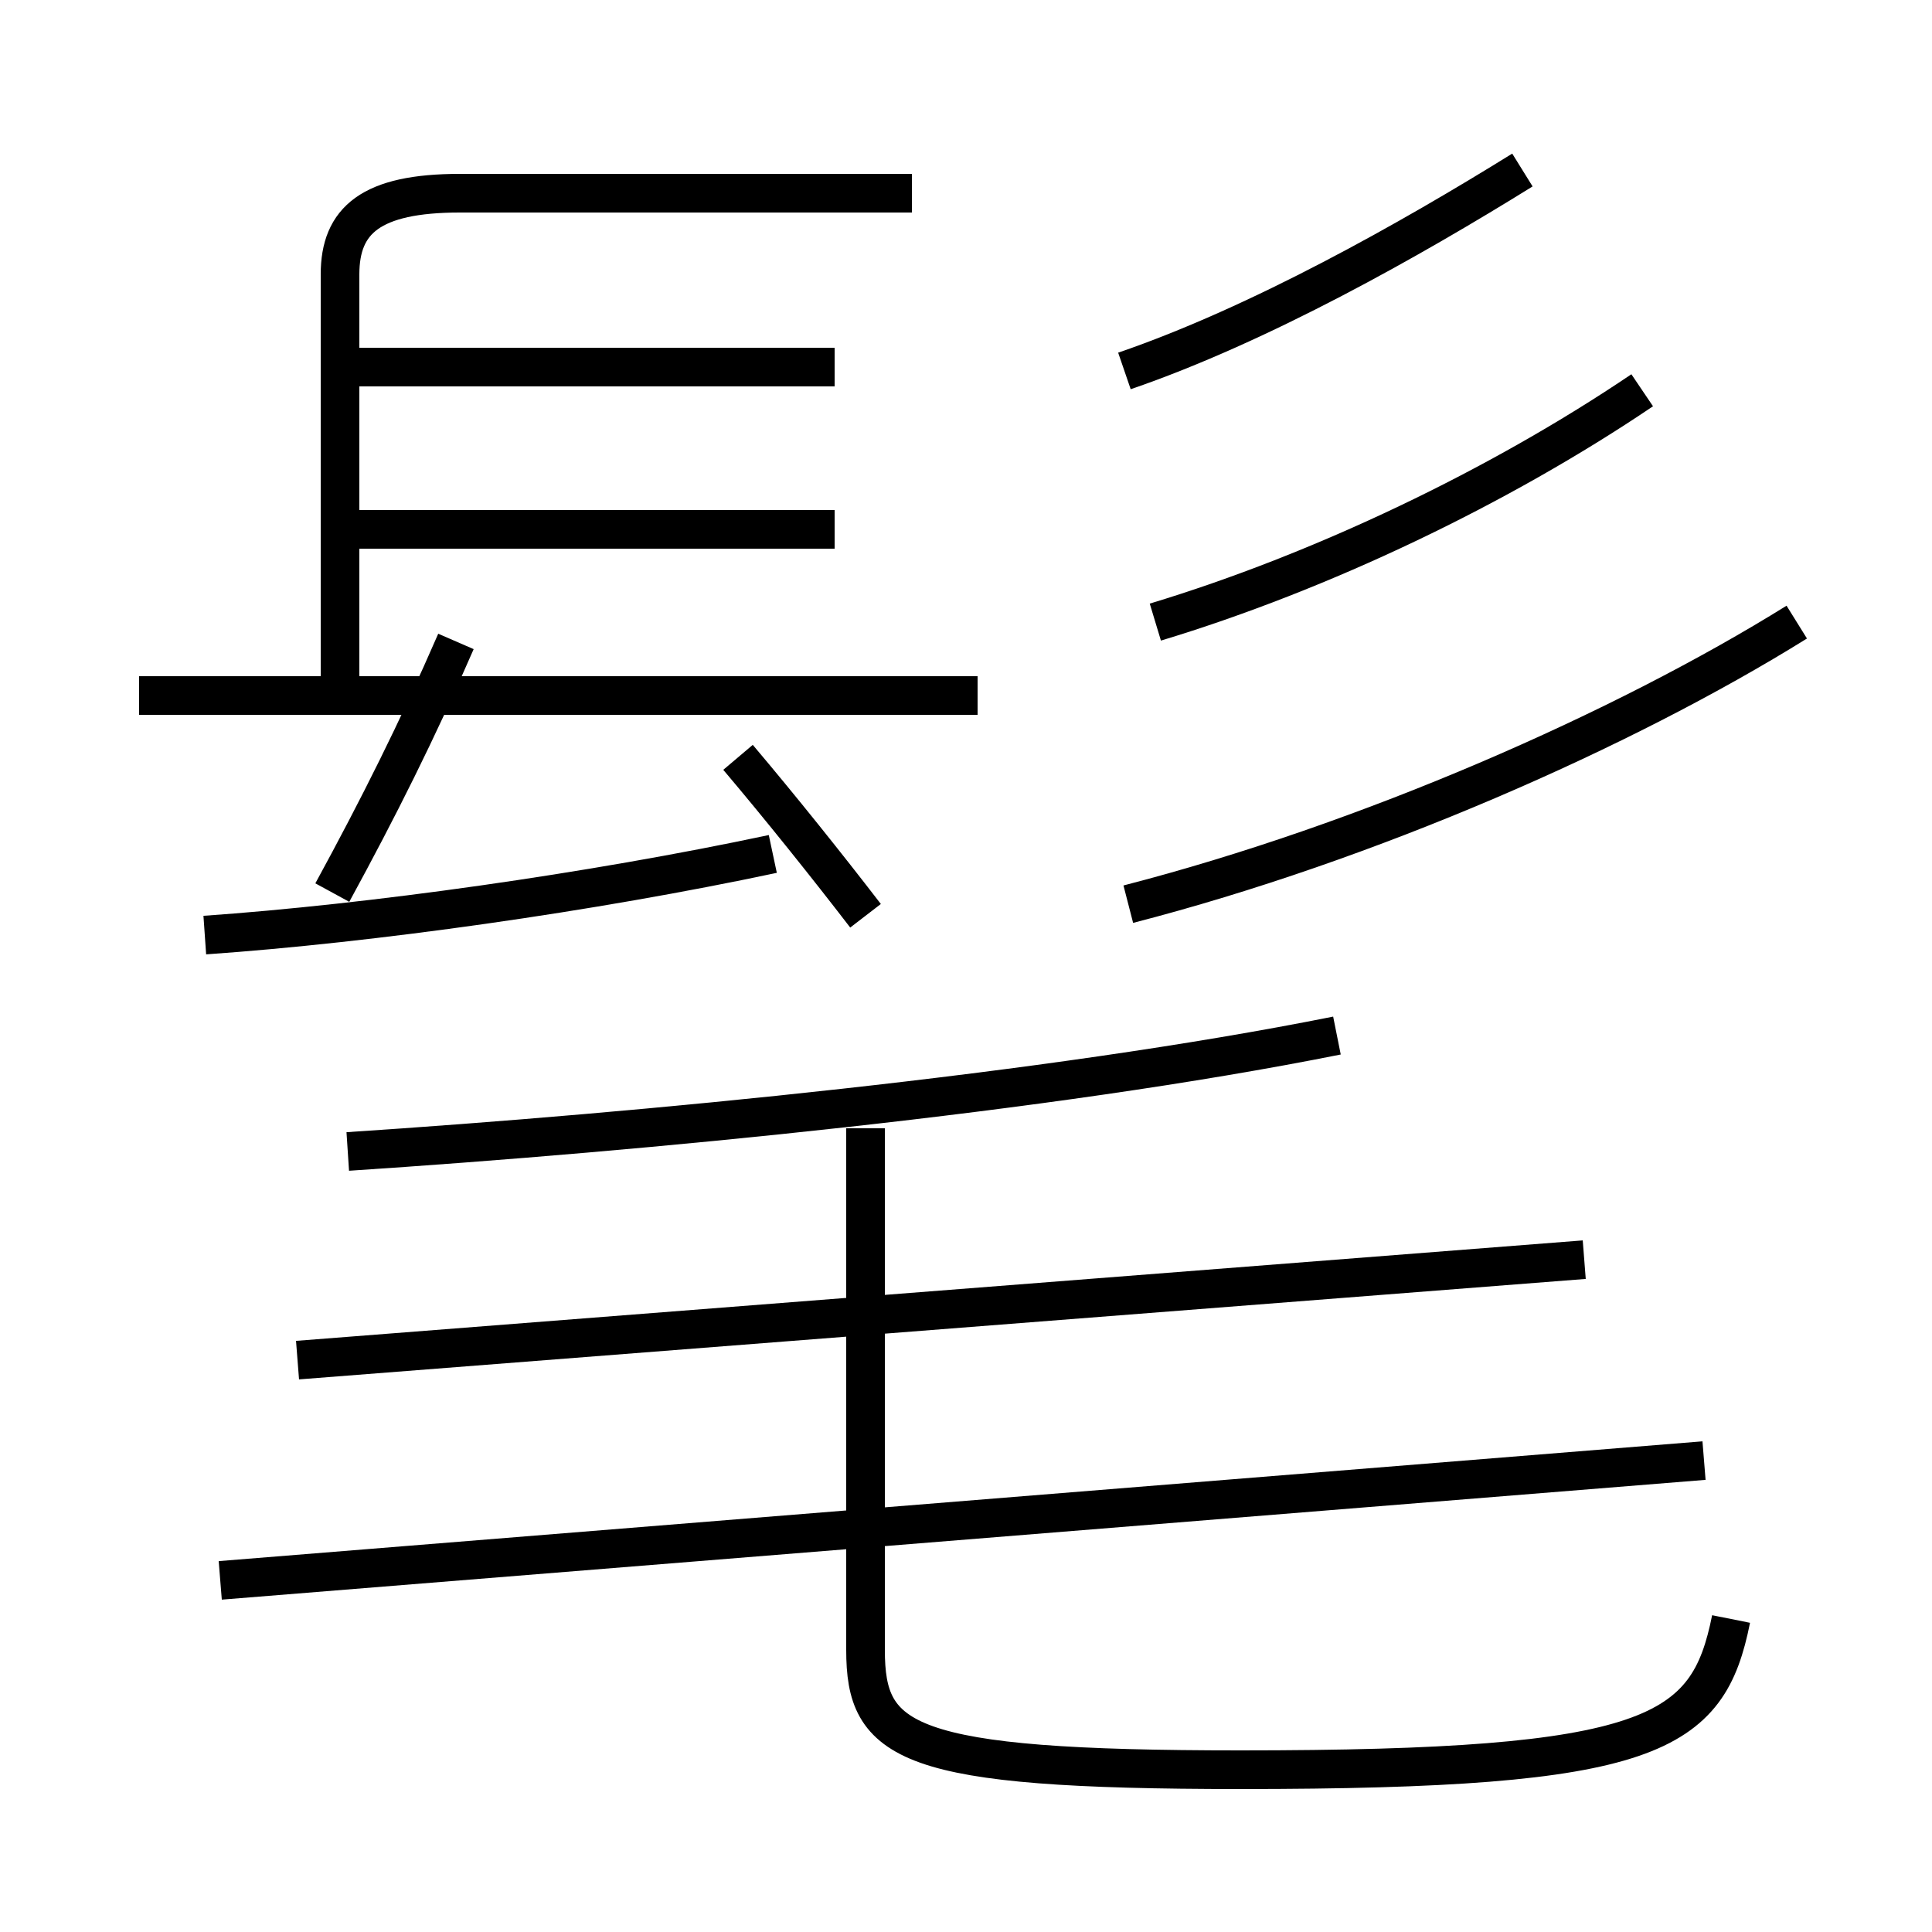 <?xml version='1.0' encoding='utf8'?>
<svg viewBox="0.0 -6.0 50.0 50.0" version="1.1" xmlns="http://www.w3.org/2000/svg">
<rect x="0.0" y="-6.0" width="50.0" height="50.0" fill="#808080" stroke="none"/>
<rect x="-1000" y="-1000" width="2000" height="2000" stroke="white" fill="white"/>
<g style="fill:white;stroke:#000000;  stroke-width:1">
<path d="M 44.8 -2.1 C 44.2 0.9 42.8 1.8 32.1 1.8 C 23.4 1.8 22.4 1.1 22.4 -1.3 L 22.4 -14.8 M 5.7 -3.1 L 44.1 -6.2 M 5.3 -19.8 C 9.6 -20.1 15.3 -20.9 20.0 -21.9 M 7.7 -8.8 L 41.0 -11.4 M 8.6 -20.9 C 9.8 -23.1 10.8 -25.1 11.8 -27.4 M 9.0 -14.2 C 16.6 -14.7 27.1 -15.7 34.6 -17.2 M 25.3 -26.0 L 3.6 -26.0 M 22.4 -20.3 C 21.4 -21.6 20.2 -23.1 19.1 -24.4 M 21.6 -30.3 L 9.1 -30.3 M 8.8 -26.1 L 8.8 -36.9 C 8.8 -38.3 9.6 -39.0 11.9 -39.0 L 23.6 -39.0 M 21.6 -34.5 L 9.1 -34.5 M 29.2 -20.6 C 35.4 -22.2 42.0 -25.1 46.5 -27.9 M 29.9 -27.9 C 34.2 -29.2 38.8 -31.4 42.5 -33.9 M 29.1 -34.4 C 32.6 -35.6 36.5 -37.8 39.4 -39.6" transform="translate(0.0, 38.0)" />
</g>
</svg>